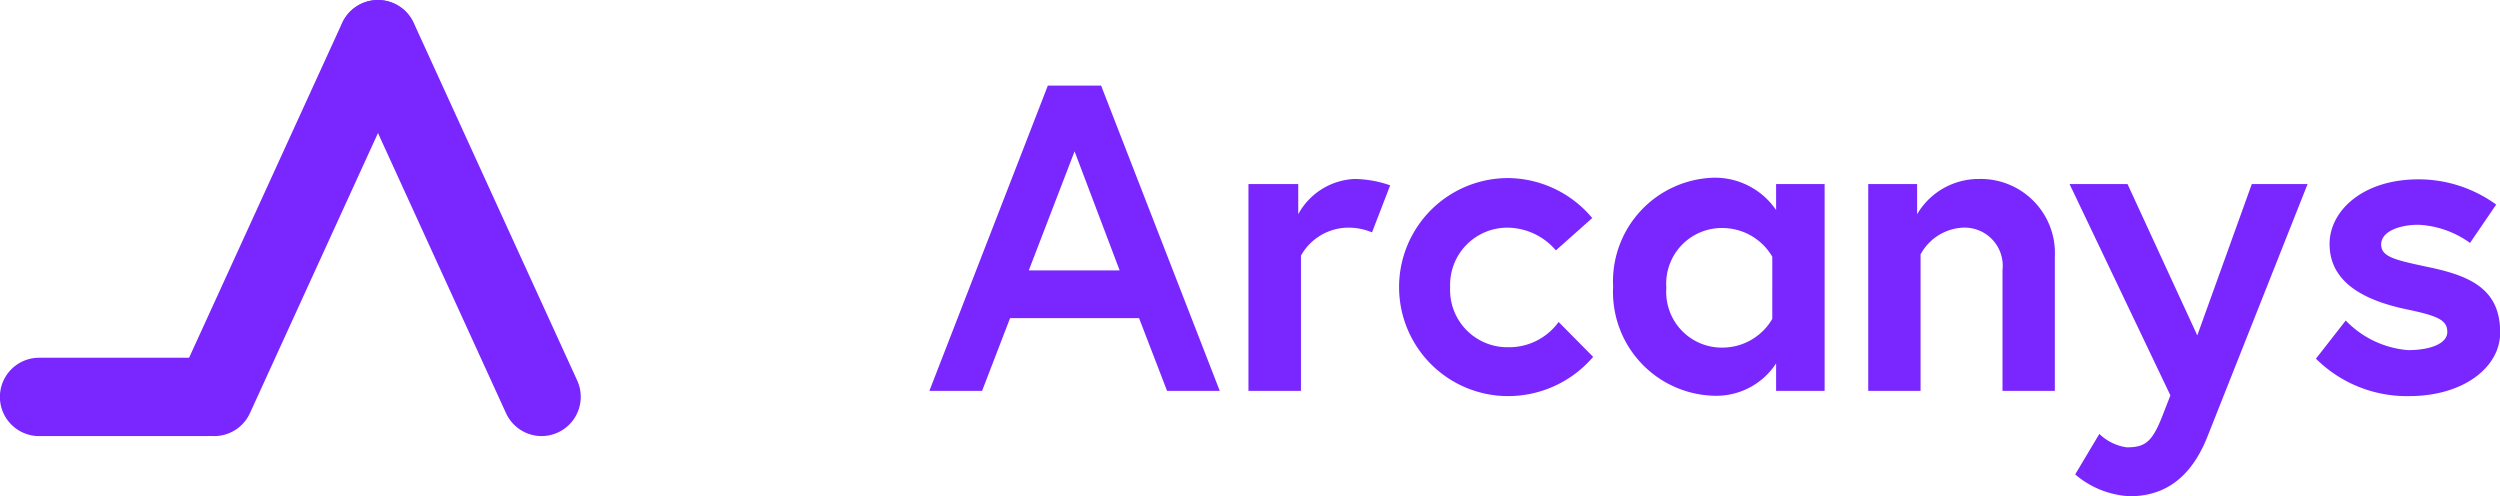<svg xmlns="http://www.w3.org/2000/svg" viewBox="0 0 137.59 27.32"><defs><style>.cls-1{fill:#7926ff;}</style></defs><title>Asset 1</title><g id="Layer_2" data-name="Layer 2"><g id="Layer_1-2" data-name="Layer 1"><path class="cls-1" d="M57.67,4.71H60.6l6.53,16.8h-2.9l-1.54-4h-7.1l-1.54,4h-2.9ZM56.62,14.88h5L59.14,8.33Z"/><path class="cls-1" d="M76.51,10.2l-1,2.59a3.31,3.31,0,0,0-1.37-.26,3,3,0,0,0-2.54,1.54v7.44H68.71V10.13h2.74v1.66a3.71,3.71,0,0,1,3.1-1.94A6.19,6.19,0,0,1,76.51,10.2Z"/><path class="cls-1" d="M85.78,17.72l1.9,1.92A6.16,6.16,0,0,1,83,21.8a6,6,0,1,1,0-12A6.1,6.1,0,0,1,87.63,12l-2,1.78A3.54,3.54,0,0,0,83,12.53a3.15,3.15,0,0,0-3.19,3.29A3.15,3.15,0,0,0,83,19.11,3.36,3.36,0,0,0,85.78,17.72Z"/><path class="cls-1" d="M100.42,10.13V21.51H97.75V20a3.93,3.93,0,0,1-3.43,1.78,5.71,5.71,0,0,1-5.54-6,5.71,5.71,0,0,1,5.54-6,4.08,4.08,0,0,1,3.43,1.78V10.13Zm-2.88,4a3.18,3.18,0,0,0-2.69-1.58,3.06,3.06,0,0,0-3.14,3.29,3.06,3.06,0,0,0,3.14,3.29,3.18,3.18,0,0,0,2.69-1.58Z"/><path class="cls-1" d="M113.09,14.14v7.37h-2.88V14.86A2.1,2.1,0,0,0,108,12.53,2.81,2.81,0,0,0,105.7,14v7.51h-2.88V10.13h2.69v1.66a3.93,3.93,0,0,1,3.41-1.94A4.08,4.08,0,0,1,113.09,14.14Z"/><path class="cls-1" d="M115.54,23.88a2.7,2.7,0,0,0,1.51.74c1,0,1.39-.29,1.94-1.68l.46-1.18L113.9,10.13h3.19l3.84,8.33,3-8.33H127l-5.52,13.92c-1,2.5-2.59,3.26-4.27,3.26a5,5,0,0,1-3-1.2Z"/><path class="cls-1" d="M129.1,17.64a5.35,5.35,0,0,0,3.43,1.63c1.18,0,2.16-.34,2.16-1s-.53-.89-2.26-1.25c-2.26-.48-4.22-1.44-4.22-3.6,0-1.78,1.78-3.55,4.9-3.55a7.26,7.26,0,0,1,4.27,1.39l-1.44,2.11a5.28,5.28,0,0,0-2.83-1c-1.08,0-2.06.38-2.06,1.08s.77.86,2.69,1.27c2.26.48,3.86,1.22,3.86,3.58,0,1.94-2.06,3.5-5,3.5a7.09,7.09,0,0,1-5.14-2.06Z"/><path class="cls-1" d="M29.85,24a2.16,2.16,0,0,1-2-1.26l-9-19.69a2.15,2.15,0,0,1,3.92-1.79l9,19.69a2.16,2.16,0,0,1-2,3.05Z"/><path class="cls-1" d="M11.38,24H2.15a2.15,2.15,0,1,1,0-4.31h9.22a2.15,2.15,0,1,1,0,4.31Z"/><path class="cls-1" d="M11.83,24a2.16,2.16,0,0,1-2-3.05l9-19.69a2.15,2.15,0,0,1,3.92,1.8l-9,19.69A2.16,2.16,0,0,1,11.83,24Z"/></g></g></svg>